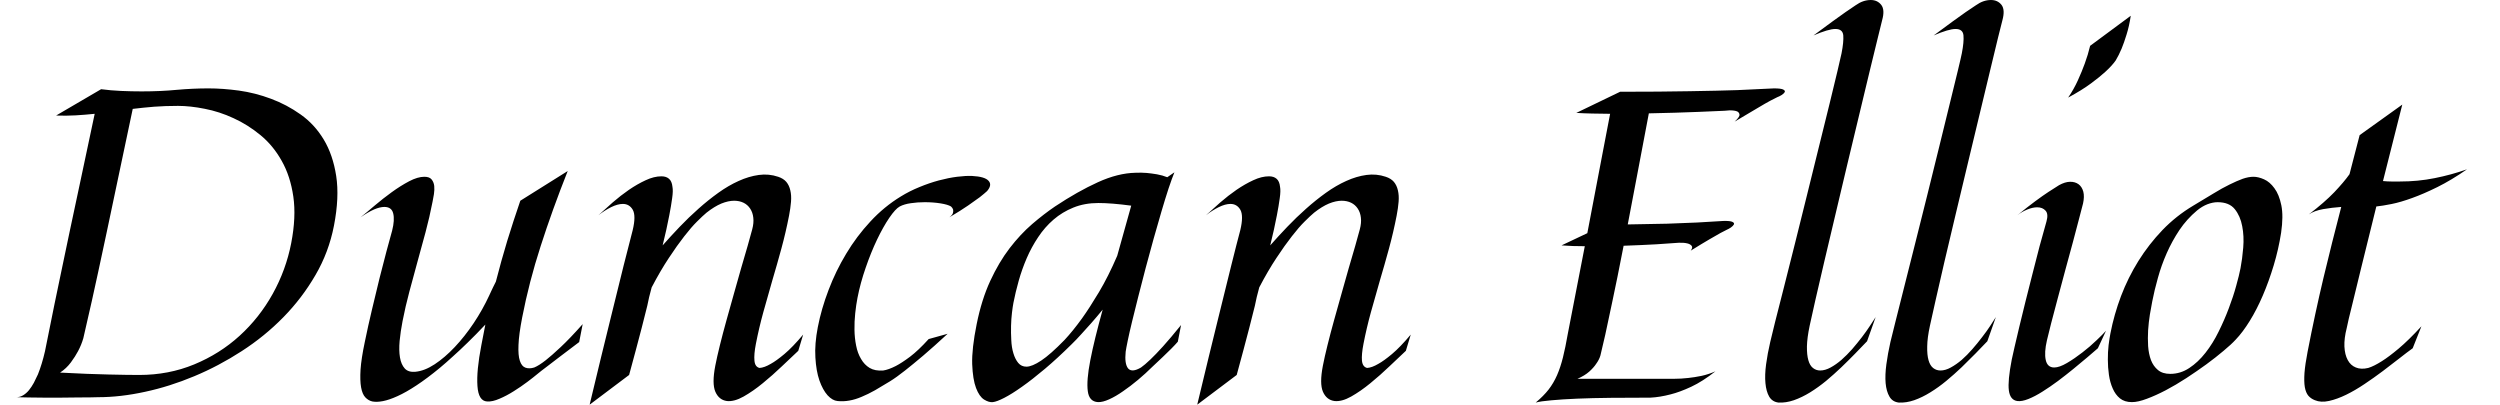 <svg version="1.1" xmlns="http://www.w3.org/2000/svg" xmlns:xlink="http://www.w3.org/1999/xlink" width="274.362" height="44.41"><defs></defs><g transform="translate(-143.484,24.933)"><rect fill="rgb(255,255,255)" stroke="none" x="0" y="0" width="274.362" height="44.41" fill-opacity="0" transform="translate(143.484,-24.933)"></rect><g transform="translate(137.184,22.207) rotate(0,0,0) translate(-137.184,-22.207) matrix(1,0,-0.194,1,137.184,22.207)"><path fill="rgb(0,0,0)" fill-opacity="1" d="M38.61-22.37L38.61-22.37Q38.61-19.46 37.63-16.95Q36.66-14.43 35.01-12.33Q33.36-10.23 31.15-8.60Q28.95-6.97 26.48-5.85Q24.00-4.72 21.41-4.14Q18.82-3.55 16.39-3.55L16.39-3.55Q16.15-3.53 15.53-3.53Q14.91-3.53 14.09-3.52Q13.27-3.50 12.31-3.50Q11.35-3.50 10.43-3.50Q9.52-3.50 8.72-3.52Q7.93-3.53 7.41-3.55L7.41-3.55Q7.81-3.55 8.11-3.76Q8.42-3.97 8.64-4.32Q8.86-4.68 9.02-5.13Q9.17-5.59 9.29-6.06L9.29-6.06Q9.52-7.18 9.57-8.59L9.57-8.59Q9.57-10.32 9.61-13.75L9.61-13.75Q9.64-15.20 9.66-17.18Q9.68-19.16 9.73-21.73Q9.78-24.29 9.84-27.50Q9.89-30.71 9.97-34.65L9.97-34.65Q8.93-34.54 7.91-34.48Q6.89-34.42 5.77-34.46L5.77-34.46L10.15-37.35Q11.23-37.21 12.38-37.16Q13.53-37.11 14.65-37.11L14.65-37.11Q16.72-37.11 18.46-37.28Q20.21-37.44 21.92-37.44L21.92-37.44Q23.47-37.44 25.30-37.20Q27.14-36.95 29.00-36.30Q30.85-35.66 32.58-34.58Q34.32-33.50 35.65-31.83Q36.99-30.15 37.80-27.82Q38.61-25.49 38.61-22.37ZM13.50-10.02L13.50-10.02Q13.43-9.29 13.20-8.61L13.20-8.61Q13.01-8.03 12.65-7.37Q12.29-6.71 11.68-6.25L11.68-6.25Q14.93-6.08 17.04-6.04Q19.15-5.99 20.42-5.99L20.42-5.99Q23.65-5.99 26.23-7.15Q28.81-8.31 30.60-10.29Q32.39-12.27 33.34-14.89Q34.29-17.52 34.29-20.45L34.29-20.45Q34.29-23.33 33.53-25.57Q32.77-27.81 31.50-29.48Q30.24-31.16 28.62-32.31Q27.00-33.46 25.30-34.17Q23.61-34.89 21.94-35.20Q20.28-35.52 18.94-35.52L18.94-35.52Q17.56-35.52 16.36-35.43Q15.17-35.33 14.04-35.19L14.04-35.19Q13.97-30.93 13.91-27.59Q13.86-24.25 13.81-21.68Q13.76-19.11 13.72-17.25Q13.67-15.39 13.64-14.10L13.64-14.10Q13.55-11.07 13.50-10.02ZM68.00-11.57L68.00-9.60Q66.87-8.61 66.14-7.95Q65.42-7.28 64.95-6.88L64.95-6.88Q64.41-6.41 64.11-6.11L64.11-6.11Q63.75-5.75 63.16-5.23Q62.56-4.70 61.87-4.21Q61.18-3.71 60.46-3.38Q59.75-3.04 59.16-3.08L59.16-3.08Q58.20-3.13 57.77-4.78Q57.33-6.43 57.33-9.27L57.33-9.27L57.33-11.52Q56.51-10.42 55.77-9.54Q55.04-8.66 54.47-8.05L54.47-8.05Q53.82-7.32 53.25-6.76L53.25-6.76Q52.08-5.61 51.07-4.85Q50.07-4.09 49.22-3.67Q48.38-3.25 47.72-3.12Q47.07-2.99 46.57-3.08L46.57-3.08Q46.11-3.18 45.71-3.53Q45.31-3.88 45.03-4.63Q44.75-5.38 44.59-6.59Q44.44-7.79 44.47-9.60L44.47-9.60Q44.49-11.40 44.57-13.20Q44.65-14.99 44.73-16.61Q44.82-18.22 44.92-19.57Q45.03-20.92 45.10-21.83L45.10-21.83Q45.17-23.00 44.85-23.72Q44.54-24.43 43.74-24.43L43.74-24.43Q43.27-24.43 42.68-24.16Q42.10-23.89 41.35-23.29L41.35-23.29Q41.91-23.82 42.66-24.59Q43.41-25.35 44.24-26.05Q45.07-26.75 45.92-27.25Q46.76-27.74 47.49-27.74L47.49-27.74Q48.05-27.74 48.34-27.45Q48.64-27.15 48.77-26.73Q48.89-26.31 48.91-25.83Q48.92-25.35 48.92-25.00L48.92-25.00Q48.92-23.31 48.80-21.66Q48.68-20.00 48.54-18.38Q48.40-16.75 48.29-15.13Q48.17-13.51 48.17-11.89L48.17-11.89Q48.17-10.77 48.27-9.73Q48.38-8.68 48.66-7.91Q48.94-7.14 49.42-6.70Q49.90-6.27 50.65-6.34L50.65-6.34Q51.64-6.43 52.61-7.16Q53.58-7.89 54.45-9.05Q55.32-10.21 56.02-11.68Q56.72-13.16 57.14-14.73L57.14-14.73Q57.19-14.92 57.26-15.18L57.26-15.18Q57.31-15.39 57.39-15.64Q57.47-15.90 57.57-16.23L57.57-16.23Q57.71-18.50 57.95-20.71Q58.20-22.91 58.53-25.11L58.53-25.11L63.10-28.37Q62.23-24.08 61.73-20.14Q61.22-16.21 61.22-12.29L61.22-12.29Q61.22-10.44 61.40-9.29Q61.57-8.14 61.89-7.54Q62.21-6.93 62.65-6.79Q63.10-6.64 63.61-6.81L63.61-6.81Q64.08-7.02 64.72-7.61L64.72-7.61Q65.25-8.10 66.07-9.04Q66.89-9.97 68.00-11.57L68.00-11.57ZM41.21-23.19L41.35-23.29L41.21-23.19ZM74.93-26.64L74.93-26.64Q75.10-26.21 75.14-25.39Q75.19-24.57 75.19-23.52L75.19-23.52Q75.19-22.77 75.17-21.93Q75.14-21.08 75.10-20.21L75.10-20.21Q75.78-21.20 76.57-22.24Q77.37-23.29 78.25-24.23Q79.13-25.18 80.09-25.98Q81.05-26.78 82.07-27.28Q83.09-27.79 84.16-27.94Q85.22-28.09 86.32-27.74L86.32-27.74Q86.93-27.55 87.32-27.18Q87.71-26.80 87.94-26.25Q88.18-25.70 88.26-25.00Q88.34-24.29 88.34-23.47L88.34-23.47Q88.34-21.64 88.20-19.86Q88.06-18.08 87.88-16.34Q87.71-14.59 87.57-12.86Q87.43-11.12 87.43-9.41L87.43-9.41Q87.43-8.24 87.63-7.56Q87.82-6.88 88.34-6.76L88.34-6.76Q88.86-6.79 89.49-7.21L89.49-7.21Q90.03-7.54 90.78-8.29Q91.53-9.04 92.42-10.42L92.42-10.42L92.23-8.64Q91.60-7.93 90.77-6.95Q89.93-5.96 89.03-5.09Q88.13-4.21 87.20-3.62Q86.28-3.04 85.46-3.13L85.46-3.13Q84.57-3.25 84.00-4.15Q83.44-5.05 83.44-7.00L83.44-7.00Q83.44-7.96 83.51-9.26Q83.58-10.56 83.70-11.99Q83.82-13.42 83.95-14.89Q84.07-16.37 84.20-17.71Q84.33-19.04 84.44-20.16Q84.54-21.27 84.59-21.97L84.59-21.97Q84.64-22.68 84.46-23.25Q84.29-23.82 83.92-24.25Q83.56-24.67 83.07-24.89Q82.57-25.11 81.99-25.11L81.99-25.11Q81.36-25.11 80.65-24.80Q79.95-24.48 79.22-23.80L79.22-23.80Q78.87-23.45 78.37-22.83Q77.86-22.21 77.28-21.21Q76.69-20.21 76.05-18.83Q75.40-17.45 74.79-15.60L74.79-15.60Q74.75-15.06 74.72-14.54Q74.70-14.03 74.70-13.58L74.70-13.58Q74.65-12.46 74.56-11.19L74.56-11.19Q74.49-10.11 74.39-8.75Q74.30-7.39 74.18-5.99L74.18-5.99L70.48-2.73Q70.74-8.43 70.94-12.14Q71.14-15.86 71.25-18.01L71.25-18.01Q71.39-20.54 71.49-21.88L71.49-21.88Q71.56-23.45 71.07-24.11Q70.57-24.76 69.85-24.76L69.85-24.76Q69.29-24.76 68.64-24.41Q68.00-24.06 67.41-23.52L67.41-23.52Q68.00-24.18 68.71-24.93Q69.43-25.68 70.22-26.31Q71.02-26.94 71.85-27.36Q72.68-27.79 73.50-27.79L73.50-27.79Q74.02-27.79 74.38-27.52Q74.75-27.25 74.93-26.64ZM109.55-26.17L109.55-26.17Q109.32-25.91 108.87-25.49L108.87-25.49Q108.47-25.14 107.78-24.59Q107.09-24.04 105.97-23.29L105.97-23.29Q106.25-23.54 106.27-23.75Q106.29-23.96 106.22-24.13L106.22-24.13Q106.13-24.32 105.92-24.48L105.92-24.48Q105.54-24.69 104.71-24.82Q103.88-24.95 102.94-24.95L102.94-24.95Q102.14-24.95 101.44-24.84Q100.74-24.74 100.29-24.48L100.29-24.48Q99.87-24.22 99.39-23.24Q98.91-22.25 98.51-20.85Q98.11-19.44 97.86-17.77Q97.60-16.09 97.60-14.45L97.60-14.45Q97.60-13.68 97.68-12.76Q97.76-11.85 97.95-10.95Q98.14-10.04 98.47-9.21Q98.79-8.38 99.29-7.75Q99.78-7.11 100.43-6.76Q101.09-6.41 101.98-6.48L101.98-6.48Q102.54-6.57 103.25-6.97L103.25-6.97Q103.83-7.30 104.62-7.99Q105.40-8.68 106.29-9.93L106.29-9.93L108.26-10.51Q107.02-9.11 106.04-8.11Q105.05-7.11 104.37-6.48L104.37-6.48Q103.57-5.73 102.94-5.29L102.94-5.29Q102.17-4.75 101.49-4.31Q100.81-3.88 100.16-3.59Q99.52-3.29 98.89-3.18Q98.25-3.06 97.60-3.13L97.60-3.13Q97.04-3.18 96.39-3.76Q95.75-4.35 95.18-5.39Q94.62-6.43 94.25-7.91Q93.87-9.39 93.87-11.24L93.87-11.24Q93.87-13.25 94.26-15.32Q94.64-17.38 95.42-19.29Q96.19-21.20 97.39-22.83Q98.58-24.46 100.20-25.58L100.20-25.58Q101.04-26.17 102.04-26.61Q103.04-27.06 104.03-27.34Q105.03-27.62 105.95-27.74Q106.88-27.86 107.58-27.83L107.58-27.83Q108.99-27.76 109.49-27.30Q110.00-26.85 109.55-26.17ZM133.69-11.47L133.69-9.64Q133.48-9.32 133.11-8.86Q132.73-8.40 132.36-7.96L132.36-7.96Q131.93-7.44 131.44-6.90L131.44-6.90Q130.83-6.15 130.13-5.45Q129.43-4.75 128.73-4.20Q128.04-3.64 127.39-3.32Q126.73-2.99 126.22-3.01L126.22-3.01Q125.23-3.06 124.86-4.22Q124.48-5.38 124.48-7.58L124.48-7.58Q124.48-8.75 124.55-10.11Q124.62-11.47 124.76-13.16L124.76-13.16Q124.25-12.34 123.78-11.66Q123.31-10.98 122.93-10.46L122.93-10.46Q122.51-9.86 122.09-9.36L122.09-9.36Q120.85-7.84 119.69-6.67Q118.53-5.50 117.55-4.70Q116.58-3.90 115.84-3.48Q115.11-3.06 114.68-3.01L114.68-3.01Q114.26-2.96 113.66-3.29Q113.07-3.62 112.53-4.56Q111.99-5.50 111.60-7.18Q111.22-8.87 111.24-11.57L111.24-11.57Q111.26-14.26 111.81-16.31Q112.36-18.36 113.24-19.90Q114.12-21.43 115.20-22.55Q116.28-23.66 117.33-24.48L117.33-24.48Q119.51-26.14 121.52-27.14Q123.52-28.14 125.44-28.18L125.44-28.18Q126.07-28.21 126.68-28.16L126.68-28.16Q127.22-28.11 127.84-28.01Q128.47-27.90 129.03-27.69L129.03-27.69L129.71-28.23Q129.57-27.57 129.41-26.45Q129.26-25.32 129.12-23.92Q128.98-22.51 128.84-20.92Q128.70-19.32 128.59-17.72Q128.49-16.11 128.39-14.60Q128.30-13.09 128.24-11.85Q128.18-10.61 128.17-9.74Q128.16-8.87 128.18-8.54L128.18-8.54Q128.30-7.21 128.80-6.71Q129.31-6.22 130.20-6.81L130.20-6.81Q130.55-7.09 131.07-7.70L131.07-7.70Q131.51-8.21 132.16-9.12Q132.80-10.02 133.69-11.47L133.69-11.47ZM125.21-19.07L125.68-24.57Q123.45-24.86 122.02-24.86L122.02-24.86Q120.50-24.86 119.37-24.36Q118.25-23.87 117.45-23.04Q116.65-22.21 116.14-21.12Q115.62-20.03 115.33-18.81Q115.04-17.59 114.93-16.32Q114.82-15.06 114.82-13.91L114.82-13.91Q114.82-13.51 114.87-12.83Q114.92-12.15 115.05-11.38Q115.18-10.61 115.38-9.81Q115.57-9.01 115.89-8.37Q116.21-7.72 116.63-7.31Q117.05-6.90 117.61-6.90L117.61-6.90Q118.22-6.90 119.10-7.57Q119.98-8.24 121.22-9.83L121.22-9.83Q121.95-10.82 122.68-12.20L122.68-12.20Q123.29-13.37 123.98-15.08Q124.67-16.79 125.21-19.07L125.21-19.07ZM141.61-26.64L141.61-26.64Q141.78-26.21 141.82-25.39Q141.87-24.57 141.87-23.52L141.87-23.52Q141.87-22.77 141.85-21.93Q141.82-21.08 141.78-20.21L141.78-20.21Q142.46-21.20 143.25-22.24Q144.05-23.29 144.93-24.23Q145.81-25.18 146.77-25.98Q147.73-26.78 148.75-27.28Q149.77-27.79 150.84-27.94Q151.90-28.09 153.00-27.74L153.00-27.74Q153.61-27.55 154.00-27.18Q154.39-26.80 154.62-26.25Q154.86-25.70 154.94-25.00Q155.02-24.29 155.02-23.47L155.02-23.47Q155.02-21.64 154.88-19.86Q154.74-18.08 154.56-16.34Q154.39-14.59 154.25-12.86Q154.11-11.12 154.11-9.41L154.11-9.41Q154.11-8.24 154.30-7.56Q154.50-6.88 155.02-6.76L155.02-6.76Q155.54-6.79 156.17-7.21L156.17-7.21Q156.71-7.54 157.46-8.29Q158.21-9.04 159.10-10.42L159.10-10.42L158.91-8.64Q158.28-7.93 157.45-6.95Q156.61-5.96 155.71-5.09Q154.81-4.21 153.88-3.62Q152.96-3.04 152.14-3.13L152.14-3.13Q151.25-3.25 150.68-4.15Q150.12-5.05 150.12-7.00L150.12-7.00Q150.12-7.96 150.19-9.26Q150.26-10.56 150.38-11.99Q150.50-13.42 150.63-14.89Q150.75-16.37 150.88-17.71Q151.01-19.04 151.12-20.16Q151.22-21.27 151.27-21.97L151.27-21.97Q151.32-22.68 151.14-23.25Q150.97-23.82 150.60-24.25Q150.24-24.67 149.75-24.89Q149.25-25.11 148.67-25.11L148.67-25.11Q148.04-25.11 147.33-24.80Q146.63-24.48 145.90-23.80L145.90-23.80Q145.55-23.45 145.05-22.83Q144.54-22.21 143.96-21.21Q143.37-20.21 142.73-18.83Q142.08-17.45 141.47-15.60L141.47-15.60Q141.43-15.06 141.40-14.54Q141.38-14.03 141.38-13.58L141.38-13.58Q141.33-12.46 141.24-11.19L141.24-11.19Q141.17-10.11 141.07-8.75Q140.98-7.39 140.86-5.99L140.86-5.99L137.16-2.73Q137.42-8.43 137.62-12.14Q137.82-15.86 137.93-18.01L137.93-18.01Q138.07-20.54 138.17-21.88L138.17-21.88Q138.24-23.45 137.75-24.11Q137.25-24.76 136.53-24.76L136.53-24.76Q135.97-24.76 135.32-24.41Q134.68-24.06 134.09-23.52L134.09-23.52Q134.68-24.18 135.39-24.93Q136.11-25.68 136.90-26.31Q137.70-26.94 138.53-27.36Q139.36-27.79 140.18-27.79L140.18-27.79Q140.70-27.79 141.06-27.52Q141.43-27.25 141.61-26.64ZM191.56-21.93L191.56-21.93Q191.35-21.83 190.93-21.57L190.93-21.57Q190.55-21.34 189.86-20.88Q189.17-20.43 188.04-19.63L188.04-19.63Q188.23-19.98 188.03-20.17Q187.83-20.36 187.50-20.43L187.50-20.43Q187.11-20.52 186.57-20.50L186.57-20.50Q185.72-20.43 184.14-20.33Q182.56-20.24 180.57-20.17L180.57-20.17Q180.57-16.42 180.52-14.06Q180.47-11.71 180.45-10.39L180.45-10.39Q180.40-8.85 180.36-8.12L180.36-8.12Q180.31-7.65 180.07-7.21L180.07-7.21Q179.89-6.81 179.48-6.36Q179.07-5.92 178.34-5.57L178.34-5.57L188.96-5.57Q189.71-5.57 190.48-5.66L190.48-5.66Q191.14-5.73 191.89-5.89Q192.64-6.06 193.32-6.39L193.32-6.39Q192.14-5.29 191.00-4.70Q189.85-4.11 188.89-3.86L188.89-3.86Q187.76-3.55 186.75-3.50L186.75-3.50Q184.46-3.50 182.42-3.48Q180.38-3.46 178.74-3.39Q177.10-3.32 175.94-3.21Q174.78-3.11 174.26-2.96L174.26-2.96Q174.99-3.69 175.40-4.39Q175.81-5.10 176.02-5.96Q176.23-6.83 176.29-7.92Q176.35-9.01 176.32-10.51L176.32-10.51L176.32-20.12Q175.64-20.12 175.00-20.14Q174.36-20.17 173.75-20.21L173.75-20.21L176.32-21.55Q176.32-22.82 176.31-24.21Q176.30-25.61 176.30-27.20Q176.30-28.79 176.29-30.63Q176.28-32.47 176.28-34.65L176.28-34.65Q175.22-34.65 174.29-34.68Q173.35-34.70 172.55-34.75L172.55-34.75L176.91-37.07Q181.36-37.07 184.52-37.13Q187.67-37.18 189.73-37.25L189.73-37.25Q192.12-37.35 193.72-37.44L193.72-37.44Q194.51-37.44 194.77-37.31Q195.03-37.18 194.98-37.03Q194.93-36.88 194.70-36.71Q194.47-36.55 194.28-36.48L194.28-36.48Q194.09-36.39 193.57-36.08L193.57-36.08Q193.13-35.82 192.32-35.27Q191.51-34.72 190.11-33.79L190.11-33.79Q190.57-34.30 190.50-34.55Q190.43-34.79 190.18-34.91L190.18-34.91Q189.87-35.03 189.33-35.03L189.33-35.03Q188.89-34.98 188.00-34.95Q187.11-34.91 185.92-34.86Q184.74-34.82 183.36-34.77Q181.97-34.72 180.52-34.70L180.52-34.70Q180.54-30.95 180.55-27.97Q180.57-25.00 180.57-22.51L180.57-22.51Q182.96-22.54 184.87-22.59Q186.78-22.65 188.14-22.72L188.14-22.72Q189.73-22.82 190.97-22.89L190.97-22.89Q191.75-22.91 192.00-22.79Q192.26-22.68 192.22-22.51Q192.17-22.35 191.95-22.17Q191.72-22.00 191.56-21.93ZM209.75-12.34L209.32-9.69Q208.86-9.08 208.28-8.34Q207.71-7.61 207.05-6.83Q206.39-6.06 205.67-5.34Q204.94-4.63 204.16-4.08Q203.37-3.53 202.55-3.22Q201.73-2.92 200.91-2.96L200.91-2.96Q200.21-3.04 199.76-3.61Q199.32-4.18 199.06-5.09Q198.80-5.99 198.73-7.16Q198.66-8.33 198.71-9.60L198.71-9.60Q198.73-10.23 198.82-11.84Q198.92-13.44 199.05-15.64Q199.18-17.85 199.33-20.47Q199.48-23.10 199.62-25.79Q199.76-28.49 199.90-31.08Q200.04-33.67 200.15-35.78Q200.25-37.89 200.32-39.35Q200.39-40.82 200.39-41.29L200.39-41.29Q200.39-42.55 200.20-43.25Q200.00-43.96 199.20-43.96L199.20-43.96Q198.43-43.96 196.93-43.25L196.93-43.25Q197.96-44.14 198.71-44.78Q199.46-45.41 199.95-45.81L199.95-45.81Q200.54-46.25 200.91-46.56L200.91-46.56Q201.61-47.14 202.46-47.14L202.46-47.14Q203.18-47.14 203.71-46.61Q204.24-46.07 204.14-44.92L204.14-44.92Q204.12-44.47 204.04-43.01Q203.96-41.54 203.86-39.40Q203.77-37.25 203.64-34.62Q203.51-31.98 203.39-29.18Q203.28-26.38 203.15-23.60Q203.02-20.82 202.93-18.43Q202.83-16.04 202.77-14.19Q202.72-12.34 202.69-11.38L202.69-11.38Q202.67-10.07 202.83-9.13Q203.00-8.19 203.28-7.61Q203.56-7.02 203.96-6.75Q204.36-6.48 204.80-6.48L204.80-6.48Q205.34-6.48 205.88-6.81Q206.42-7.14 206.91-7.65Q207.40-8.17 207.85-8.82Q208.29-9.48 208.67-10.14Q209.04-10.79 209.31-11.38Q209.58-11.96 209.75-12.34L209.75-12.34ZM222.94-12.34L222.52-9.69Q222.05-9.08 221.48-8.34Q220.90-7.61 220.25-6.83Q219.59-6.06 218.86-5.34Q218.14-4.63 217.35-4.08Q216.57-3.53 215.75-3.22Q214.93-2.92 214.11-2.96L214.11-2.96Q213.40-3.04 212.96-3.61Q212.51-4.18 212.25-5.09Q212.00-5.99 211.93-7.16Q211.86-8.33 211.90-9.60L211.90-9.60Q211.93-10.23 212.02-11.84Q212.11-13.44 212.24-15.64Q212.37-17.85 212.52-20.47Q212.68-23.10 212.82-25.79Q212.96-28.49 213.10-31.08Q213.24-33.67 213.34-35.78Q213.45-37.89 213.52-39.35Q213.59-40.82 213.59-41.29L213.59-41.29Q213.59-42.55 213.39-43.25Q213.19-43.96 212.39-43.96L212.39-43.96Q211.62-43.96 210.12-43.25L210.12-43.25Q211.15-44.14 211.90-44.78Q212.65-45.41 213.14-45.81L213.14-45.81Q213.73-46.25 214.11-46.56L214.11-46.56Q214.81-47.14 215.65-47.14L215.65-47.14Q216.38-47.14 216.91-46.61Q217.43-46.07 217.34-44.92L217.34-44.92Q217.32-44.47 217.23-43.01Q217.15-41.54 217.06-39.40Q216.97-37.25 216.84-34.62Q216.71-31.98 216.59-29.18Q216.47-26.38 216.34-23.60Q216.22-20.82 216.12-18.43Q216.03-16.04 215.97-14.19Q215.91-12.34 215.89-11.38L215.89-11.38Q215.86-10.07 216.03-9.13Q216.19-8.19 216.47-7.61Q216.75-7.02 217.15-6.75Q217.55-6.48 218.00-6.48L218.00-6.48Q218.54-6.48 219.07-6.81Q219.61-7.14 220.11-7.65Q220.60-8.17 221.04-8.82Q221.49-9.48 221.86-10.14Q222.24-10.79 222.51-11.38Q222.78-11.96 222.94-12.34L222.94-12.34ZM235.32-10.84L235.32-10.84L234.80-8.92Q234.40-8.52 233.83-7.92Q233.25-7.32 232.56-6.66Q231.87-5.99 231.12-5.33Q230.37-4.68 229.64-4.16Q228.92-3.64 228.25-3.35Q227.58-3.06 227.07-3.13L227.07-3.13Q226.27-3.25 225.93-4.29Q225.59-5.33 225.59-7.68L225.59-7.68Q225.59-8.10 225.63-9.05Q225.66-10.00 225.72-11.26Q225.78-12.53 225.86-14.04Q225.94-15.55 226.04-17.09Q226.13-18.62 226.23-20.11Q226.34-21.60 226.46-22.84L226.46-22.84Q226.53-23.66 226.13-24.02Q225.73-24.39 225.14-24.39L225.14-24.39Q224.65-24.39 224.11-24.15Q223.57-23.92 223.13-23.52L223.13-23.52Q224.07-24.43 224.79-25.05Q225.52-25.68 226.04-26.07L226.04-26.07Q226.64-26.52 227.07-26.82L227.07-26.82Q227.65-27.18 228.20-27.19Q228.75-27.20 229.19-26.92Q229.62-26.64 229.87-26.10Q230.11-25.56 230.09-24.81L230.09-24.81Q230.07-24.29 229.98-23.16Q229.90-22.02 229.80-20.57Q229.69-19.11 229.56-17.50Q229.43-15.88 229.33-14.38Q229.22-12.88 229.14-11.66Q229.06-10.44 229.04-9.79L229.04-9.79Q228.99-8.45 229.33-7.63Q229.67-6.81 230.42-6.81L230.42-6.81Q230.98-6.81 231.72-7.30Q232.46-7.79 233.18-8.45Q233.91-9.11 234.48-9.79Q235.06-10.46 235.32-10.84ZM227.51-42.11L231.33-45.41Q231.38-44.26 231.27-43.36Q231.17-42.46 231.03-41.82L231.03-41.82Q230.86-41.07 230.63-40.51L230.63-40.51Q230.35-39.95 229.76-39.29L229.76-39.29Q229.27-38.73 228.41-37.99Q227.56-37.25 226.20-36.43L226.20-36.43Q226.64-37.32 226.90-38.32Q227.16-39.32 227.30-40.16L227.30-40.16Q227.47-41.14 227.51-42.11L227.51-42.11ZM252.45-21.60L252.45-21.60Q252.52-19.77 252.33-18.01Q252.14-16.25 251.78-14.72Q251.42-13.18 250.89-11.93Q250.36-10.68 249.75-9.88L249.75-9.88Q249.36-9.34 248.64-8.63Q247.93-7.91 247.04-7.15Q246.14-6.39 245.14-5.64Q244.13-4.89 243.14-4.31Q242.16-3.74 241.26-3.38Q240.36-3.01 239.68-3.01L239.68-3.01Q238.88-3.01 238.29-3.42Q237.71-3.83 237.29-4.50Q236.86-5.17 236.58-6Q236.30-6.83 236.14-7.66Q235.97-8.50 235.91-9.26Q235.86-10.02 235.86-10.56L235.86-10.56Q235.86-12.62 236.23-14.65Q236.61-16.68 237.39-18.50Q238.18-20.33 239.37-21.89Q240.57-23.45 242.23-24.57L242.23-24.57Q243.31-25.30 244.18-25.90Q245.04-26.50 245.77-26.89Q246.50-27.29 247.09-27.52Q247.69-27.74 248.23-27.74L248.23-27.74Q248.75-27.74 249.44-27.46Q250.13-27.18 250.77-26.48Q251.42-25.79 251.89-24.61Q252.36-23.43 252.45-21.60ZM248.75-17.71L248.75-17.71Q248.75-18.69 248.61-19.96Q248.47-21.22 248.04-22.32Q247.62-23.43 246.86-24.19Q246.10-24.95 244.83-24.95L244.83-24.95Q244.32-24.95 243.77-24.73Q243.22-24.50 242.75-24.04L242.75-24.04Q241.81-23.10 241.23-21.89Q240.66-20.68 240.33-19.35Q240.00-18.01 239.89-16.65Q239.77-15.29 239.77-14.07L239.77-14.07Q239.77-13.44 239.79-12.61Q239.82-11.78 239.93-10.90Q240.05-10.02 240.27-9.15Q240.50-8.29 240.88-7.62Q241.27-6.95 241.86-6.53Q242.44-6.11 243.29-6.11L243.29-6.11Q244.41-6.11 245.25-6.75Q246.10-7.39 246.71-8.43Q247.32-9.46 247.70-10.75Q248.09-12.04 248.32-13.32Q248.56-14.61 248.65-15.77Q248.75-16.93 248.75-17.71ZM269.84-11.33L269.84-11.33L269.35-8.92Q268.81-8.47 268.09-7.80Q267.38-7.14 266.55-6.41Q265.72-5.68 264.82-4.99Q263.93-4.30 263.04-3.82Q262.15-3.34 261.30-3.14Q260.44-2.94 259.72-3.22L259.72-3.22Q259.25-3.39 258.91-3.71Q258.57-4.04 258.34-4.65Q258.12-5.26 258.00-6.21Q257.89-7.16 257.89-8.54L257.89-8.54Q257.89-12.71 258.06-16.64Q258.24-20.57 258.50-24.43L258.50-24.43Q257.51-24.36 256.56-24.19Q255.61-24.01 255.10-23.61L255.10-23.61Q256.57-24.93 257.42-26.04Q258.26-27.15 258.71-28.02L258.71-28.02L258.99-32.31L263.02-35.66L262.53-27.27Q263.04-27.22 263.49-27.22Q263.93-27.22 264.36-27.22L264.36-27.22Q266.39-27.22 268.14-27.59Q269.89-27.95 271.50-28.56L271.50-28.56Q270.00-27.36 268.63-26.61Q267.26-25.86 266.09-25.41Q264.92-24.95 263.96-24.75Q263.00-24.55 262.34-24.48L262.34-24.48Q262.11-20.26 261.98-17.65Q261.85-15.04 261.78-13.61L261.78-13.61Q261.68-11.92 261.68-11.14L261.68-11.14Q261.61-10.00 261.82-9.11Q262.04-8.21 262.47-7.63Q262.90-7.04 263.52-6.81Q264.14-6.57 264.89-6.76L264.89-6.76Q265.48-6.95 266.25-7.51L266.25-7.51Q266.91-7.98 267.81-8.88Q268.72-9.79 269.84-11.33ZM254.96-23.52L255.10-23.61L254.96-23.52Z"></path></g></g></svg>